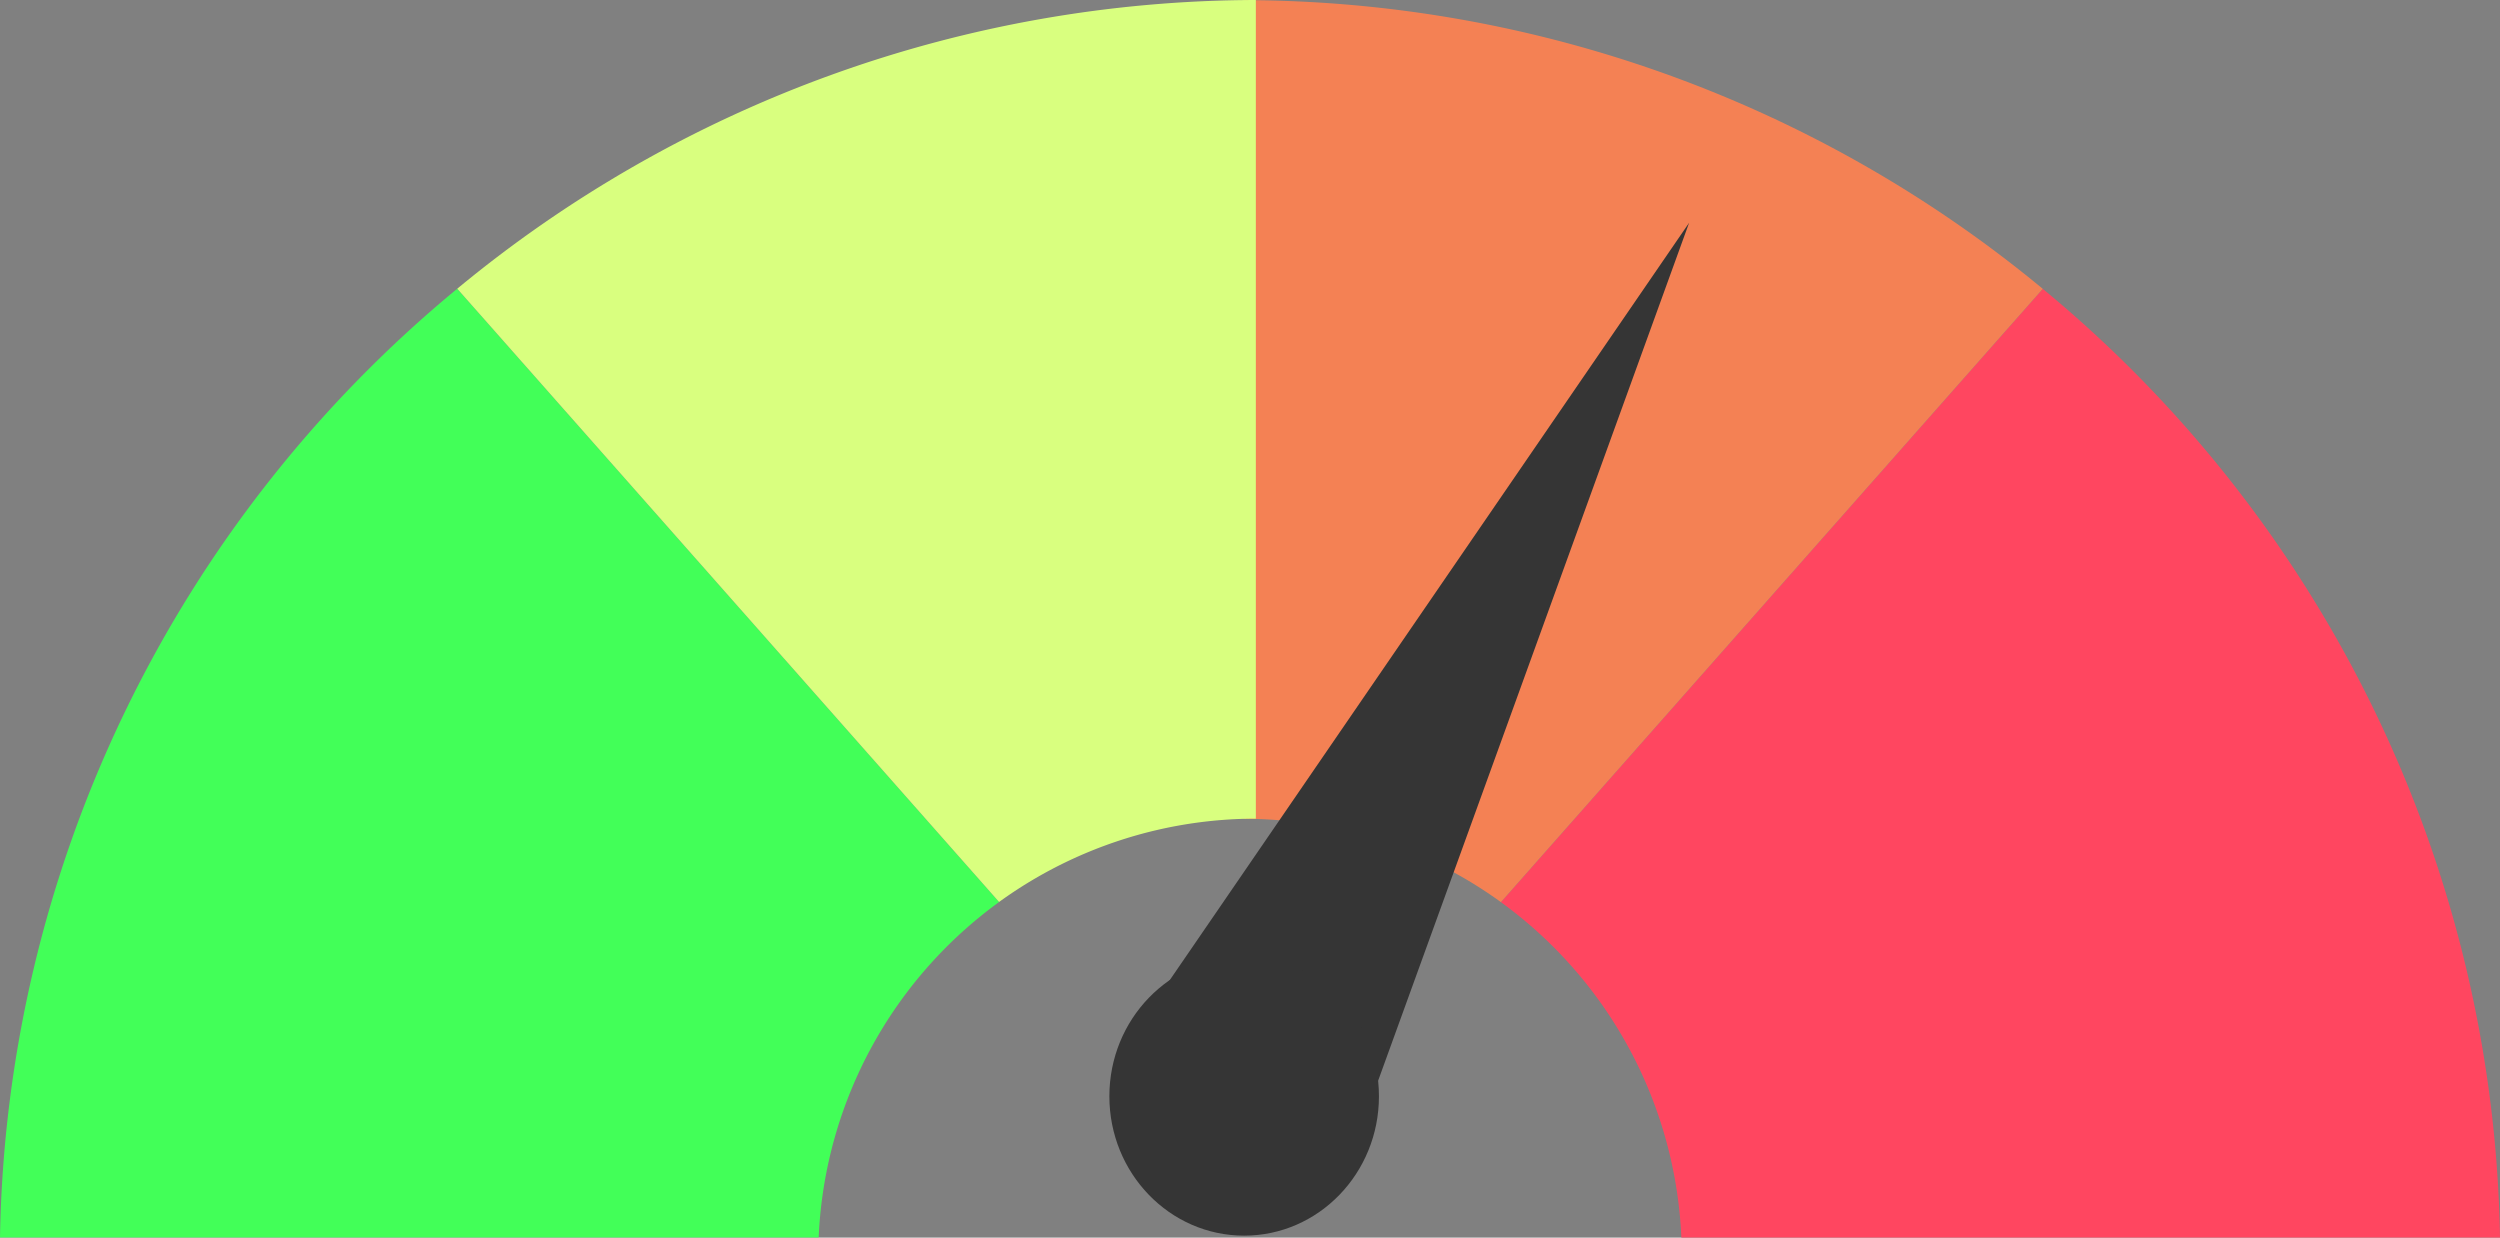 <?xml version="1.0" encoding="UTF-8" standalone="no"?>
<!-- Created with Inkscape (http://www.inkscape.org/) -->

<svg
   xmlns:dc="http://purl.org/dc/elements/1.1/"
   xmlns:cc="http://creativecommons.org/ns#"
   xmlns:rdf="http://www.w3.org/1999/02/22-rdf-syntax-ns#"
   xmlns:svg="http://www.w3.org/2000/svg"
   xmlns="http://www.w3.org/2000/svg"
   xmlns:sodipodi="http://sodipodi.sourceforge.net/DTD/sodipodi-0.dtd"
   xmlns:inkscape="http://www.inkscape.org/namespaces/inkscape"
   width="99.268mm"
   height="49.143mm"
   viewBox="0 0 99.268 49.143"
   version="1.1"
   id="svg8"
   inkscape:version="0.92.3 (2405546, 2018-03-11)"
   sodipodi:docname="Gauge.svg">
  <rect x="0" y="0" width="99.268" height="49.143" fill="#808080" stroke="none"/>
  <defs
     id="defs2" />
  <sodipodi:namedview
     id="base"
     pagecolor="#ffffff"
     bordercolor="#666666"
     borderopacity="1.0"
     inkscape:pageopacity="0.0"
     inkscape:pageshadow="2"
     inkscape:zoom="0.49497475"
     inkscape:cx="651.47015"
     inkscape:cy="201.12694"
     inkscape:document-units="mm"
     inkscape:current-layer="layer1"
     showgrid="false"
     inkscape:snap-bbox="true"
     inkscape:object-paths="true"
     inkscape:snap-intersection-paths="true"
     inkscape:snap-smooth-nodes="true"
     inkscape:snap-midpoints="true"
     showguides="false"
     inkscape:snap-global="false"
     inkscape:window-width="1366"
     inkscape:window-height="713"
     inkscape:window-x="0"
     inkscape:window-y="27"
     inkscape:window-maximized="1"
     fit-margin-top="0"
     fit-margin-left="0"
     fit-margin-right="0"
     fit-margin-bottom="0" />
  <g
     inkscape:label="Layer 1"
     inkscape:groupmode="layer"
     id="layer1"
     transform="translate(-54.163,-89.503)">
    <g
       id="g3888"
       transform="translate(0,1.908)">
      <g
         id="g4734">
        <path
           inkscape:connector-curvature="0"
           style="fill:#ff4660;fill-opacity:1;stroke-width:0.265"
           d="m 135.276,99.065 -21.516,24.352 a 17.387,17.387 0 0 1 1.354,1.089 17.387,17.387 0 0 1 1.239,1.219 17.387,17.387 0 0 1 1.111,1.336 17.387,17.387 0 0 1 0.972,1.441 17.387,17.387 0 0 1 0.824,1.531 17.387,17.387 0 0 1 0.666,1.605 17.387,17.387 0 0 1 0.503,1.663 17.387,17.387 0 0 1 0.334,1.706 17.387,17.387 0 0 1 0.162,1.73 h 32.506 A 49.893,49.893 0 0 0 135.276,99.065 Z"
           id="path3842" />
        <path
           inkscape:connector-curvature="0"
           style="fill:#f48154;fill-opacity:1;stroke-width:0.265"
           d="M 103.565,87.601 V 120.107 a 17.387,17.387 0 0 1 0.464,0.007 17.387,17.387 0 0 1 1.733,0.134 17.387,17.387 0 0 1 1.71,0.306 17.387,17.387 0 0 1 1.672,0.476 17.387,17.387 0 0 1 1.616,0.64 17.387,17.387 0 0 1 1.544,0.798 17.387,17.387 0 0 1 1.456,0.948 l 21.516,-24.352 A 49.893,49.893 0 0 0 103.565,87.601 Z"
           id="path10" />
        <path
           inkscape:connector-curvature="0"
           style="fill:#42ff58;fill-opacity:1;stroke-width:0.265"
           d="m 72.319,99.059 21.516,24.352 a 17.387,17.387 0 0 0 -1.354,1.089 17.387,17.387 0 0 0 -1.239,1.219 17.387,17.387 0 0 0 -1.111,1.336 17.387,17.387 0 0 0 -0.972,1.441 17.387,17.387 0 0 0 -0.824,1.531 17.387,17.387 0 0 0 -0.666,1.605 17.387,17.387 0 0 0 -0.503,1.663 17.387,17.387 0 0 0 -0.334,1.706 17.387,17.387 0 0 0 -0.162,1.73 H 54.163 A 49.893,49.893 0 0 1 72.319,99.059 Z"
           id="path3842-6" />
        <path
           inkscape:connector-curvature="0"
           style="fill:#d9ff7f;fill-opacity:1;stroke-width:0.265"
           d="m 104.029,87.595 v 32.506 a 17.387,17.387 0 0 0 -0.464,0.007 17.387,17.387 0 0 0 -1.733,0.134 17.387,17.387 0 0 0 -1.71,0.306 17.387,17.387 0 0 0 -1.672,0.476 17.387,17.387 0 0 0 -1.616,0.64 17.387,17.387 0 0 0 -1.544,0.798 17.387,17.387 0 0 0 -1.456,0.948 L 72.319,99.059 A 49.893,49.893 0 0 1 104.029,87.595 Z"
           id="path10-2" />
      </g>
    </g>
    <path
       style="fill:#353535;fill-opacity:1;stroke:none;stroke-width:0.355px;stroke-linecap:butt;stroke-linejoin:miter;stroke-opacity:1"
       d="m 121.233,98.349 -20.687,30.166 8.252,4.138 z"
       id="path3878"
       inkscape:connector-curvature="0"
       sodipodi:nodetypes="cccc"
       inkscape:transform-center-x="-7.70315"
       inkscape:transform-center-y="-17.198681" />
    <ellipse
       style="fill:#353535;fill-opacity:1;stroke:none;stroke-width:0.159"
       id="path3872"
       cx="103.565"
       cy="133.034"
       rx="5.352"
       ry="5.533" />
  </g>
</svg>
